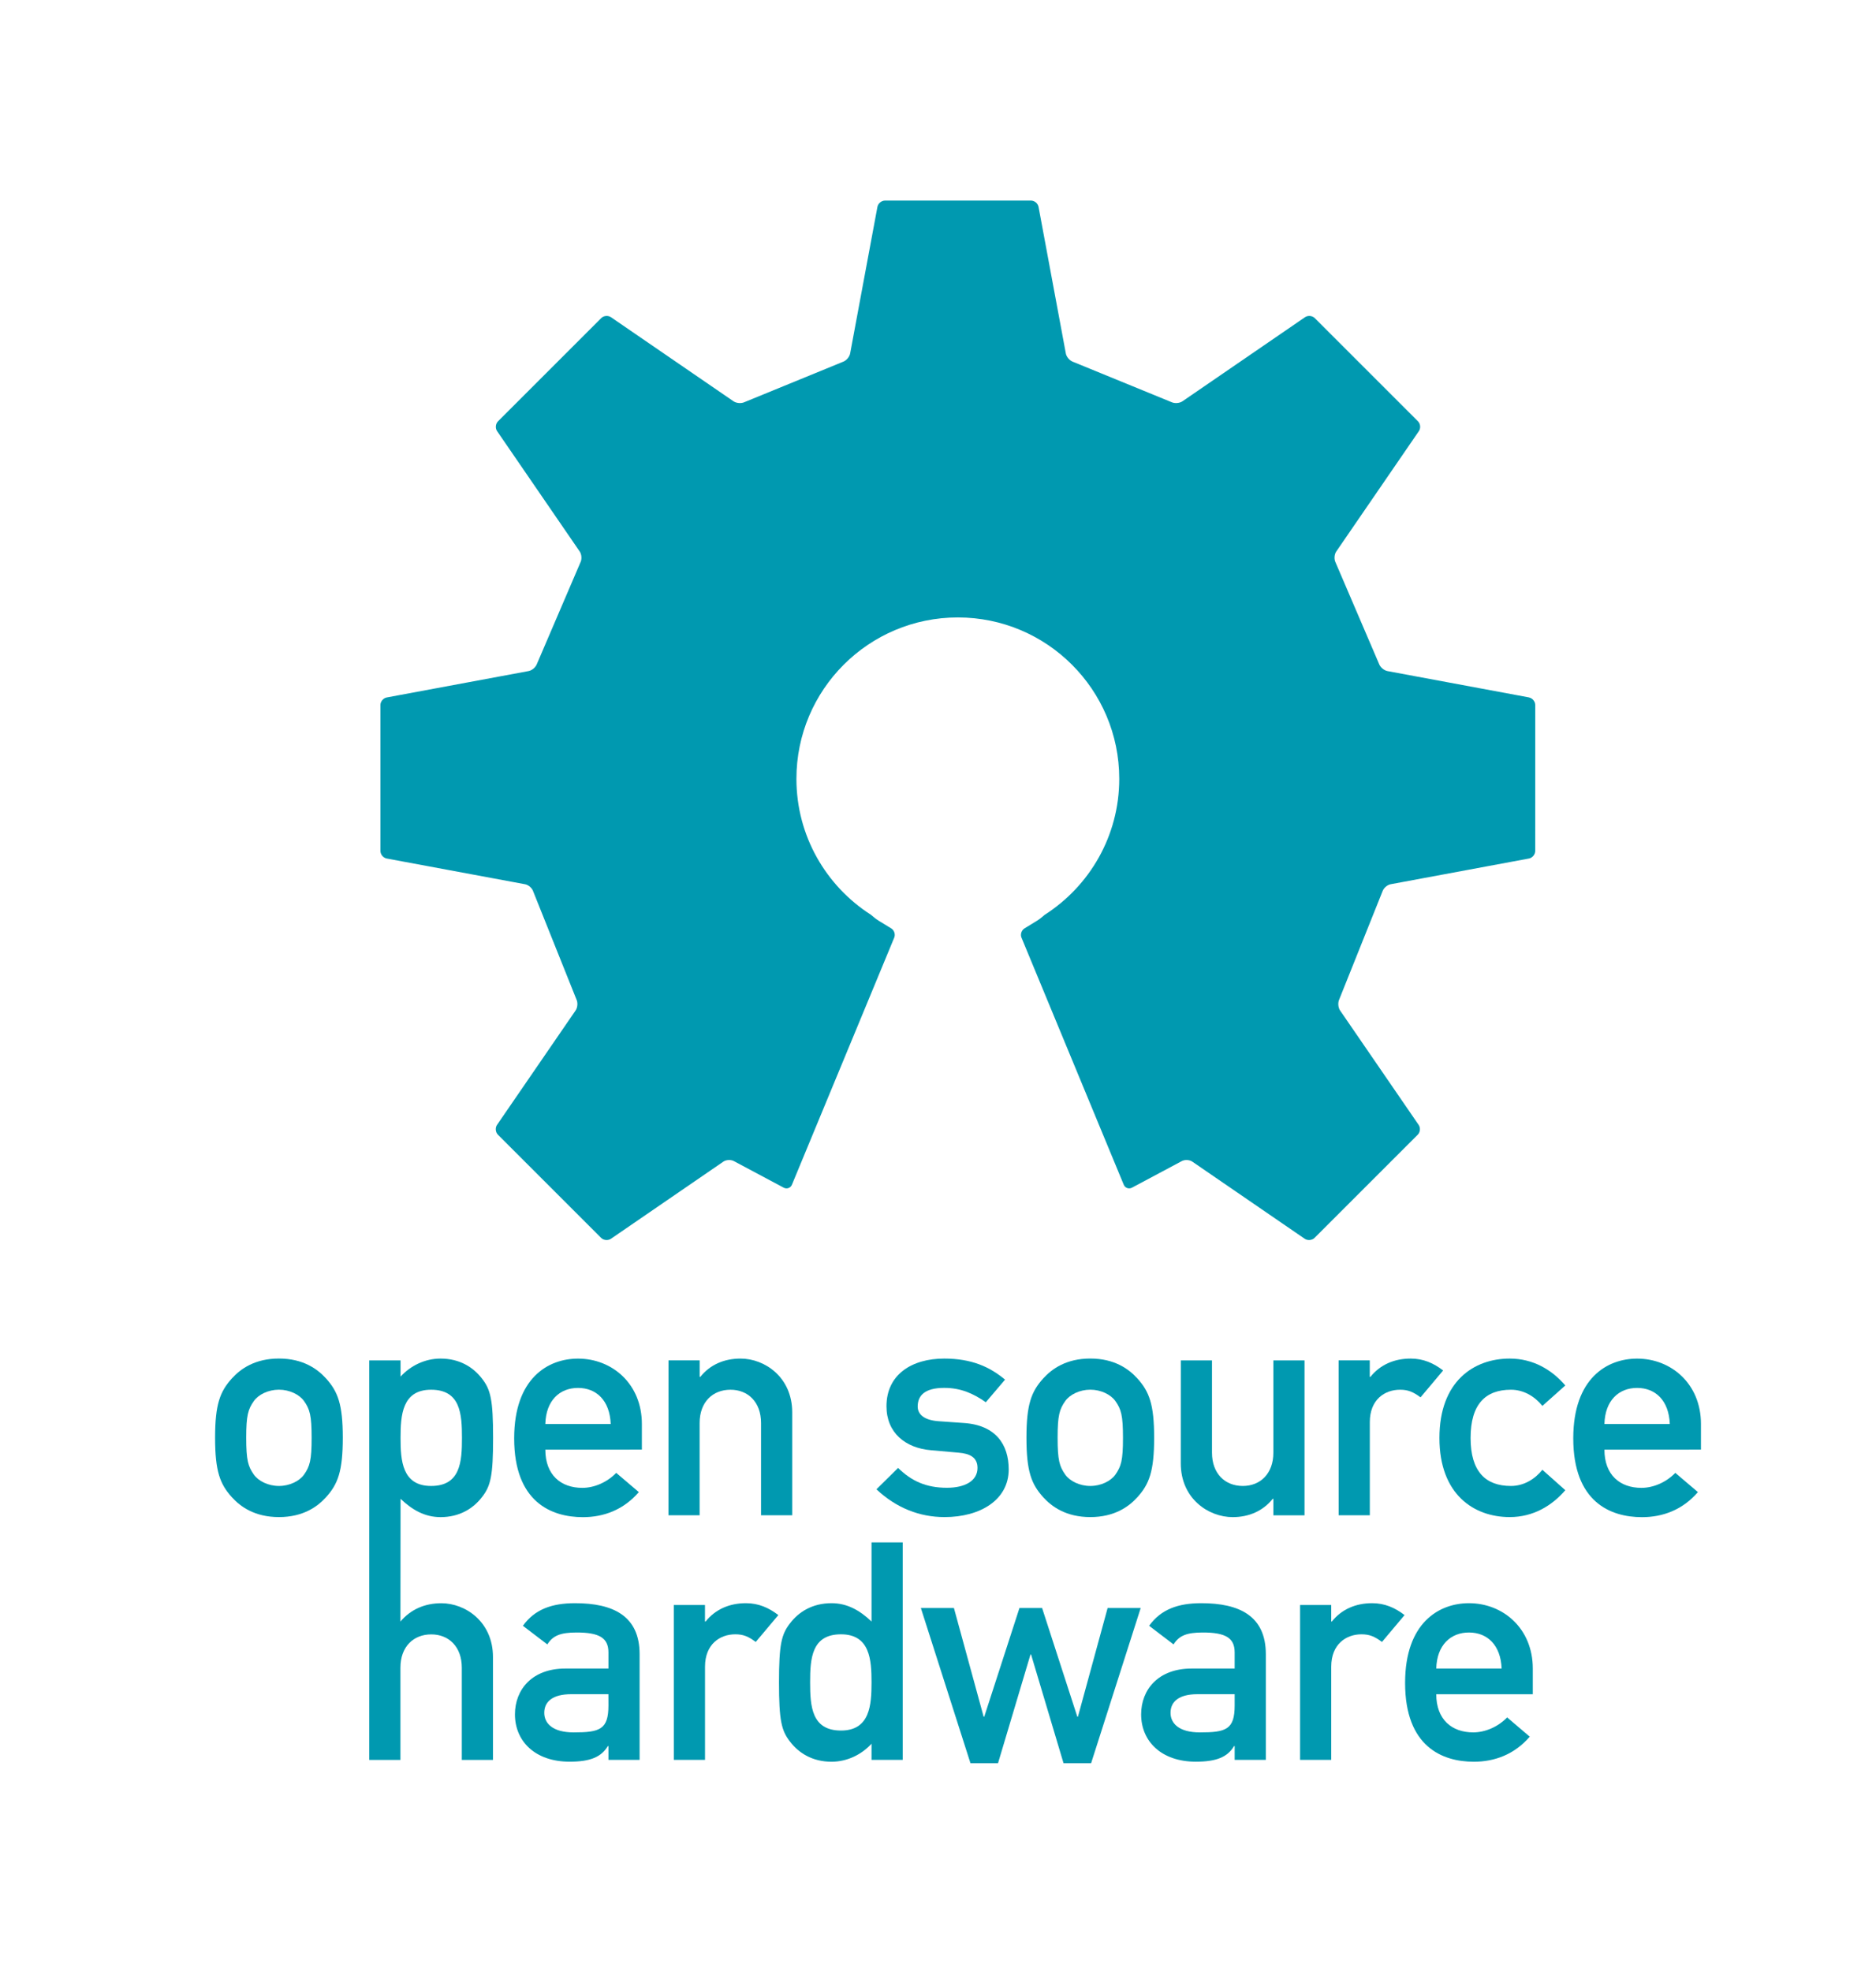 <?xml version="1.0" encoding="UTF-8" standalone="no"?>
<svg
   xmlns:dc="http://purl.org/dc/elements/1.1/"
   xmlns:cc="http://creativecommons.org/ns#"
   xmlns:rdf="http://www.w3.org/1999/02/22-rdf-syntax-ns#"
   xmlns:svg="http://www.w3.org/2000/svg"
   xmlns="http://www.w3.org/2000/svg"
   xmlns:sodipodi="http://sodipodi.sourceforge.net/DTD/sodipodi-0.dtd"
   xmlns:inkscape="http://www.inkscape.org/namespaces/inkscape"
   version="1.2"
   id="Layer_1"
   x="0px"
   y="0px"
   viewBox="0 0 45.571 47.888"
   xml:space="preserve"
   sodipodi:docname="test06_line_glitches_Open-source-hardware-logo.svg"
   inkscape:version="0.92.2 2405546, 2018-03-11"
   width="45.571mm"
   height="47.888mm"><defs
   id="defs285" /><sodipodi:namedview
   pagecolor="#ffffff"
   bordercolor="#666666"
   borderopacity="1"
   objecttolerance="10"
   gridtolerance="10"
   guidetolerance="10"
   inkscape:pageopacity="0"
   inkscape:pageshadow="2"
   inkscape:window-width="1920"
   inkscape:window-height="1015"
   id="namedview283"
   showgrid="false"
   units="mm"
   inkscape:zoom="1.8440081"
   inkscape:cx="-58.160272"
   inkscape:cy="40.666206"
   inkscape:window-x="0"
   inkscape:window-y="0"
   inkscape:window-maximized="1"
   inkscape:current-layer="Layer_1"
   inkscape:document-units="mm" />
<path
   d="m 37.148,16.945 -3.445,-0.641 c -0.084,-0.016 -0.176,-0.095 -0.204,-0.175 l -1.056,-2.464 c -0.039,-0.076 -0.032,-0.196 0.017,-0.266 l 2.007,-2.925 c 0.048,-0.07 0.039,-0.177 -0.022,-0.238 L 31.938,7.729 c -0.061,-0.061 -0.167,-0.07 -0.238,-0.022 l -2.977,2.043 c -0.07,0.048 -0.191,0.057 -0.268,0.019 l -2.388,-0.978 c -0.081,-0.027 -0.16,-0.118 -0.176,-0.202 l -0.663,-3.563 c -0.016,-0.084 -0.098,-0.153 -0.184,-0.153 h -3.546 c -0.085,0 -0.168,0.069 -0.184,0.153 l -0.663,3.563 c -0.016,0.084 -0.095,0.175 -0.176,0.202 l -2.388,0.978 c -0.077,0.038 -0.197,0.029 -0.268,-0.019 l -2.977,-2.043 c -0.071,-0.048 -0.178,-0.039 -0.238,0.022 l -2.507,2.507 c -0.06,0.061 -0.07,0.168 -0.022,0.238 l 2.007,2.925 c 0.048,0.071 0.056,0.19 0.017,0.266 l -1.056,2.464 c -0.028,0.081 -0.12,0.16 -0.204,0.175 l -3.445,0.641 c -0.084,0.016 -0.153,0.099 -0.153,0.184 l 2.096e-4,3.545 c 0,0.086 0.069,0.169 0.153,0.184 l 3.36,0.625 c 0.084,0.015 0.174,0.095 0.199,0.177 l 1.049,2.621 c 0.038,0.077 0.029,0.197 -0.02,0.268 l -1.909,2.781 c -0.048,0.07 -0.038,0.178 0.022,0.238 l 2.507,2.507 c 0.06,0.06 0.167,0.07 0.238,0.022 l 2.732,-1.875 c 0.07,-0.048 0.188,-0.052 0.262,-0.009 l 1.205,0.643 c 0.076,0.039 0.165,0.006 0.198,-0.073 l 2.485,-6.003 c 0.033,-0.079 0,-0.18 -0.073,-0.224 l -0.302,-0.185 c -0.056,-0.034 -0.131,-0.092 -0.191,-0.146 -1.088,-0.697 -1.81,-1.915 -1.81,-3.303 0,-2.166 1.756,-3.921 3.921,-3.921 2.165,0 3.921,1.755 3.921,3.921 0,1.388 -0.722,2.606 -1.81,3.303 -0.059,0.054 -0.135,0.112 -0.19,0.146 l -0.302,0.185 c -0.073,0.045 -0.106,0.145 -0.073,0.224 l 2.484,6.003 c 0.033,0.079 0.122,0.112 0.198,0.073 l 1.205,-0.643 c 0.074,-0.043 0.192,-0.039 0.262,0.009 l 2.732,1.875 c 0.07,0.048 0.178,0.038 0.238,-0.022 l 2.507,-2.507 c 0.061,-0.061 0.07,-0.168 0.022,-0.238 l -1.909,-2.781 c -0.048,-0.07 -0.057,-0.191 -0.02,-0.268 l 1.049,-2.621 c 0.026,-0.082 0.115,-0.161 0.199,-0.177 l 3.36,-0.625 c 0.084,-0.015 0.153,-0.099 0.153,-0.184 l 4.52e-4,-3.545 c 2.11e-4,-0.086 -0.069,-0.168 -0.152,-0.184"
   id="path246"
   inkscape:connector-curvature="0"
   style="fill:#0099b0;stroke-width:0.21" />
<path
   d="m 14.78,42.757 h 0.757 v -2.568 c 0,-0.927 -0.638,-1.239 -1.566,-1.239 -0.564,0 -0.98,0.148 -1.269,0.549 l 0.594,0.453 c 0.133,-0.215 0.319,-0.29 0.712,-0.29 0.542,0 0.772,0.127 0.772,0.483 v 0.393 h -1.047 c -0.809,0 -1.224,0.512 -1.224,1.113 0,0.653 0.49,1.15 1.328,1.15 0.512,0 0.772,-0.119 0.928,-0.379 h 0.015 z m 0,-1.321 c 0,0.587 -0.215,0.653 -0.846,0.653 -0.512,0 -0.713,-0.223 -0.713,-0.475 0,-0.275 0.208,-0.453 0.653,-0.453 h 0.905 z"
   id="path248"
   inkscape:connector-curvature="0"
   style="fill:#0099b0;fill-rule:evenodd;stroke-width:0.21" />
<path
   d="m 16.369,42.757 h 0.757 v -2.264 c 0,-0.549 0.364,-0.787 0.735,-0.787 0.193,0 0.319,0.052 0.497,0.186 l 0.549,-0.653 c -0.23,-0.178 -0.482,-0.289 -0.787,-0.289 -0.401,0 -0.742,0.149 -0.98,0.445 h -0.015 v -0.401 h -0.757 z"
   id="path250"
   inkscape:connector-curvature="0"
   style="fill:#0099b0;fill-rule:evenodd;stroke-width:0.21" />
<path
   d="m 21.171,42.757 h 0.757 v -5.284 h -0.757 v 1.922 c -0.282,-0.267 -0.586,-0.445 -0.972,-0.445 -0.46,0 -0.794,0.207 -1.009,0.49 -0.208,0.267 -0.267,0.512 -0.267,1.433 0,0.927 0.059,1.172 0.267,1.439 0.215,0.282 0.549,0.49 1.009,0.49 0.386,0 0.735,-0.179 0.972,-0.438 z m -0.742,-3.051 c 0.705,0 0.742,0.624 0.742,1.166 0,0.549 -0.037,1.172 -0.742,1.172 -0.712,0 -0.75,-0.586 -0.75,-1.172 0,-0.579 0.037,-1.166 0.75,-1.166"
   id="path252"
   inkscape:connector-curvature="0"
   style="fill:#0099b0;fill-rule:evenodd;stroke-width:0.21" />
<polygon
   points="93.043,162.826 88.971,175.398 88.9,175.398 85.464,162.826 81.64,162.826 87.377,180.781 90.564,180.781 94.318,168.208 94.389,168.208 98.143,180.781 101.332,180.781 107.068,162.826 103.242,162.826 99.809,175.398 99.736,175.398 95.664,162.826 "
   id="polygon254"
   style="fill:#0099b0;fill-rule:evenodd"
   transform="matrix(0.21,0,0,0.21,5.225,4.874)" />
<path
   d="m 29.992,42.757 h 0.757 v -2.568 c 0,-0.927 -0.639,-1.239 -1.566,-1.239 -0.564,0 -0.98,0.148 -1.269,0.549 l 0.594,0.453 c 0.133,-0.215 0.319,-0.29 0.712,-0.29 0.542,0 0.772,0.127 0.772,0.483 v 0.393 H 28.945 c -0.809,0 -1.225,0.512 -1.225,1.113 0,0.653 0.49,1.15 1.329,1.15 0.512,0 0.772,-0.119 0.928,-0.379 h 0.015 v 0.334 z m 0,-1.321 c 0,0.587 -0.215,0.653 -0.846,0.653 -0.512,0 -0.712,-0.223 -0.712,-0.475 0,-0.275 0.208,-0.453 0.653,-0.453 h 0.905 z"
   id="path256"
   inkscape:connector-curvature="0"
   style="fill:#0099b0;fill-rule:evenodd;stroke-width:0.21" />
<path
   d="m 31.581,42.757 h 0.757 v -2.264 c 0,-0.549 0.363,-0.787 0.735,-0.787 0.193,0 0.319,0.052 0.497,0.186 l 0.549,-0.653 c -0.23,-0.178 -0.483,-0.289 -0.787,-0.289 -0.401,0 -0.742,0.149 -0.979,0.445 h -0.015 v -0.401 h -0.757 z"
   id="path258"
   inkscape:connector-curvature="0"
   style="fill:#0099b0;fill-rule:evenodd;stroke-width:0.21" />
<path
   d="m 37.234,41.162 v -0.624 c 0,-0.972 -0.72,-1.588 -1.551,-1.588 -0.727,0 -1.551,0.475 -1.551,1.937 0,1.544 0.898,1.915 1.67,1.915 0.505,0 0.987,-0.178 1.358,-0.609 l -0.549,-0.468 c -0.223,0.231 -0.535,0.364 -0.824,0.364 -0.52,0 -0.898,-0.312 -0.898,-0.927 z m -2.345,-0.624 c 0.015,-0.571 0.349,-0.876 0.794,-0.876 0.445,0 0.772,0.304 0.794,0.876 z"
   id="path260"
   inkscape:connector-curvature="0"
   style="fill:#0099b0;fill-rule:evenodd;stroke-width:0.21" />
<path
   d="m 5.225,34.929 c 0,0.816 0.119,1.128 0.408,1.447 0.208,0.23 0.557,0.482 1.143,0.482 0.586,0 0.935,-0.252 1.143,-0.482 0.289,-0.319 0.408,-0.631 0.408,-1.447 0,-0.809 -0.119,-1.121 -0.408,-1.44 -0.208,-0.23 -0.557,-0.483 -1.143,-0.483 -0.586,0 -0.935,0.253 -1.143,0.483 -0.289,0.319 -0.408,0.631 -0.408,1.44 m 2.345,0.007 c 0,0.542 -0.044,0.69 -0.185,0.891 -0.111,0.156 -0.349,0.275 -0.609,0.275 -0.26,0 -0.497,-0.119 -0.609,-0.275 -0.141,-0.201 -0.186,-0.349 -0.186,-0.898 0,-0.542 0.045,-0.69 0.186,-0.891 0.111,-0.156 0.349,-0.275 0.609,-0.275 0.26,0 0.497,0.119 0.609,0.275 0.141,0.2 0.185,0.349 0.185,0.898"
   id="path262"
   inkscape:connector-curvature="0"
   style="fill:#0099b0;fill-rule:evenodd;stroke-width:0.21" />
<path
   d="m 15.592,35.219 v -0.623 c 0,-0.973 -0.72,-1.588 -1.551,-1.588 -0.728,0 -1.551,0.475 -1.551,1.937 0,1.543 0.898,1.915 1.67,1.915 0.505,0 0.987,-0.178 1.358,-0.609 l -0.549,-0.467 c -0.223,0.23 -0.534,0.364 -0.824,0.364 -0.52,0 -0.898,-0.312 -0.898,-0.928 z m -2.345,-0.623 c 0.015,-0.572 0.349,-0.876 0.794,-0.876 0.445,0 0.772,0.304 0.794,0.876 z"
   id="path264"
   inkscape:connector-curvature="0"
   style="fill:#0099b0;fill-rule:evenodd;stroke-width:0.21" />
<path
   d="m 16.238,36.814 h 0.757 v -2.241 c 0,-0.512 0.319,-0.809 0.75,-0.809 0.423,0 0.742,0.297 0.742,0.809 v 2.241 h 0.757 v -2.501 c 0,-0.854 -0.668,-1.306 -1.254,-1.306 -0.401,0 -0.742,0.149 -0.979,0.445 h -0.015 v -0.401 h -0.757 z"
   id="path266"
   inkscape:connector-curvature="0"
   style="fill:#0099b0;fill-rule:evenodd;stroke-width:0.21" />
<path
   d="m 21.29,36.183 c 0.482,0.453 1.047,0.675 1.655,0.675 0.876,0 1.558,-0.423 1.558,-1.158 0,-0.601 -0.311,-1.076 -1.091,-1.128 l -0.623,-0.044 c -0.378,-0.03 -0.497,-0.193 -0.497,-0.356 0,-0.259 0.163,-0.453 0.645,-0.453 0.408,0 0.713,0.141 1.01,0.349 l 0.467,-0.549 c -0.371,-0.312 -0.816,-0.512 -1.477,-0.512 -0.794,0 -1.403,0.393 -1.403,1.158 0,0.645 0.46,1.017 1.083,1.069 l 0.668,0.059 c 0.26,0.022 0.46,0.104 0.46,0.371 0,0.319 -0.312,0.482 -0.742,0.482 -0.505,0 -0.861,-0.163 -1.187,-0.482 z"
   id="path268"
   inkscape:connector-curvature="0"
   style="fill:#0099b0;fill-rule:evenodd;stroke-width:0.21" />
<path
   d="m 24.934,34.929 c 0,0.816 0.119,1.128 0.408,1.447 0.208,0.23 0.557,0.482 1.143,0.482 0.587,0 0.935,-0.252 1.143,-0.482 0.289,-0.319 0.408,-0.631 0.408,-1.447 0,-0.809 -0.119,-1.121 -0.408,-1.44 -0.208,-0.23 -0.557,-0.483 -1.143,-0.483 -0.586,0 -0.935,0.253 -1.143,0.483 -0.289,0.319 -0.408,0.631 -0.408,1.44 m 2.345,0.007 c 0,0.542 -0.044,0.69 -0.185,0.891 -0.111,0.156 -0.349,0.275 -0.609,0.275 -0.259,0 -0.497,-0.119 -0.608,-0.275 -0.141,-0.201 -0.186,-0.349 -0.186,-0.898 0,-0.542 0.045,-0.69 0.186,-0.891 0.111,-0.156 0.349,-0.275 0.608,-0.275 0.26,0 0.497,0.119 0.609,0.275 0.141,0.2 0.185,0.349 0.185,0.898"
   id="path270"
   inkscape:connector-curvature="0"
   style="fill:#0099b0;fill-rule:evenodd;stroke-width:0.21" />
<path
   d="m 28.683,35.553 c 0,0.853 0.668,1.306 1.262,1.306 0.393,0 0.735,-0.149 0.972,-0.445 h 0.015 v 0.401 h 0.757 v -3.763 h -0.757 v 2.241 c 0,0.512 -0.319,0.809 -0.742,0.809 -0.43,0 -0.749,-0.297 -0.749,-0.809 v -2.241 h -0.757 z"
   id="path272"
   inkscape:connector-curvature="0"
   style="fill:#0099b0;fill-rule:evenodd;stroke-width:0.21" />
<path
   d="m 32.518,36.814 h 0.757 v -2.263 c 0,-0.549 0.363,-0.787 0.735,-0.787 0.193,0 0.319,0.052 0.497,0.185 l 0.549,-0.653 c -0.231,-0.178 -0.482,-0.289 -0.787,-0.289 -0.401,0 -0.742,0.149 -0.98,0.445 h -0.015 v -0.401 h -0.757 z"
   id="path274"
   inkscape:connector-curvature="0"
   style="fill:#0099b0;fill-rule:evenodd;stroke-width:0.21" />
<path
   d="m 37.467,35.709 c -0.185,0.23 -0.453,0.393 -0.764,0.393 -0.616,0 -0.98,-0.349 -0.98,-1.166 0,-0.824 0.364,-1.172 0.98,-1.172 0.311,0 0.579,0.163 0.764,0.393 l 0.557,-0.497 c -0.326,-0.379 -0.779,-0.653 -1.351,-0.653 -0.868,0 -1.707,0.549 -1.707,1.929 0,1.374 0.839,1.922 1.707,1.922 0.571,0 1.025,-0.275 1.351,-0.653 z"
   id="path276"
   inkscape:connector-curvature="0"
   style="fill:#0099b0;fill-rule:evenodd;stroke-width:0.21" />
<path
   d="m 41.319,35.219 v -0.623 c 0,-0.973 -0.72,-1.588 -1.551,-1.588 -0.728,0 -1.551,0.475 -1.551,1.937 0,1.543 0.898,1.915 1.67,1.915 0.505,0 0.987,-0.178 1.358,-0.609 l -0.549,-0.467 c -0.223,0.23 -0.534,0.364 -0.824,0.364 -0.52,0 -0.898,-0.312 -0.898,-0.928 z m -2.345,-0.623 c 0.015,-0.572 0.349,-0.876 0.794,-0.876 0.445,0 0.772,0.304 0.794,0.876 z"
   id="path278"
   inkscape:connector-curvature="0"
   style="fill:#0099b0;fill-rule:evenodd;stroke-width:0.21" />
<path
   d="m 10.472,36.102 c 0.712,0 0.75,-0.587 0.75,-1.165 0,-0.587 -0.037,-1.173 -0.75,-1.173 -0.705,0 -0.742,0.623 -0.742,1.173 0,0.542 0.037,1.165 0.742,1.165 m -1.502,6.656 v -9.706 h 0.76 v 0.393 c 0.238,-0.26 0.586,-0.438 0.972,-0.438 0.46,0 0.794,0.208 1.009,0.49 0.208,0.267 0.267,0.512 0.267,1.44 0,0.92 -0.059,1.165 -0.267,1.432 -0.215,0.282 -0.549,0.49 -1.009,0.49 -0.386,0 -0.69,-0.178 -0.972,-0.445 l -0.003,2.982 c 0.252,-0.297 0.594,-0.445 0.994,-0.445 0.586,0 1.254,0.453 1.254,1.306 v 2.501 h -0.757 v -2.241 c 0,-0.512 -0.319,-0.809 -0.742,-0.809 -0.43,0 -0.749,0.297 -0.749,0.809 v 2.241 z"
   id="path280"
   inkscape:connector-curvature="0"
   style="fill:#0099b0;stroke-width:0.21" />
</svg>